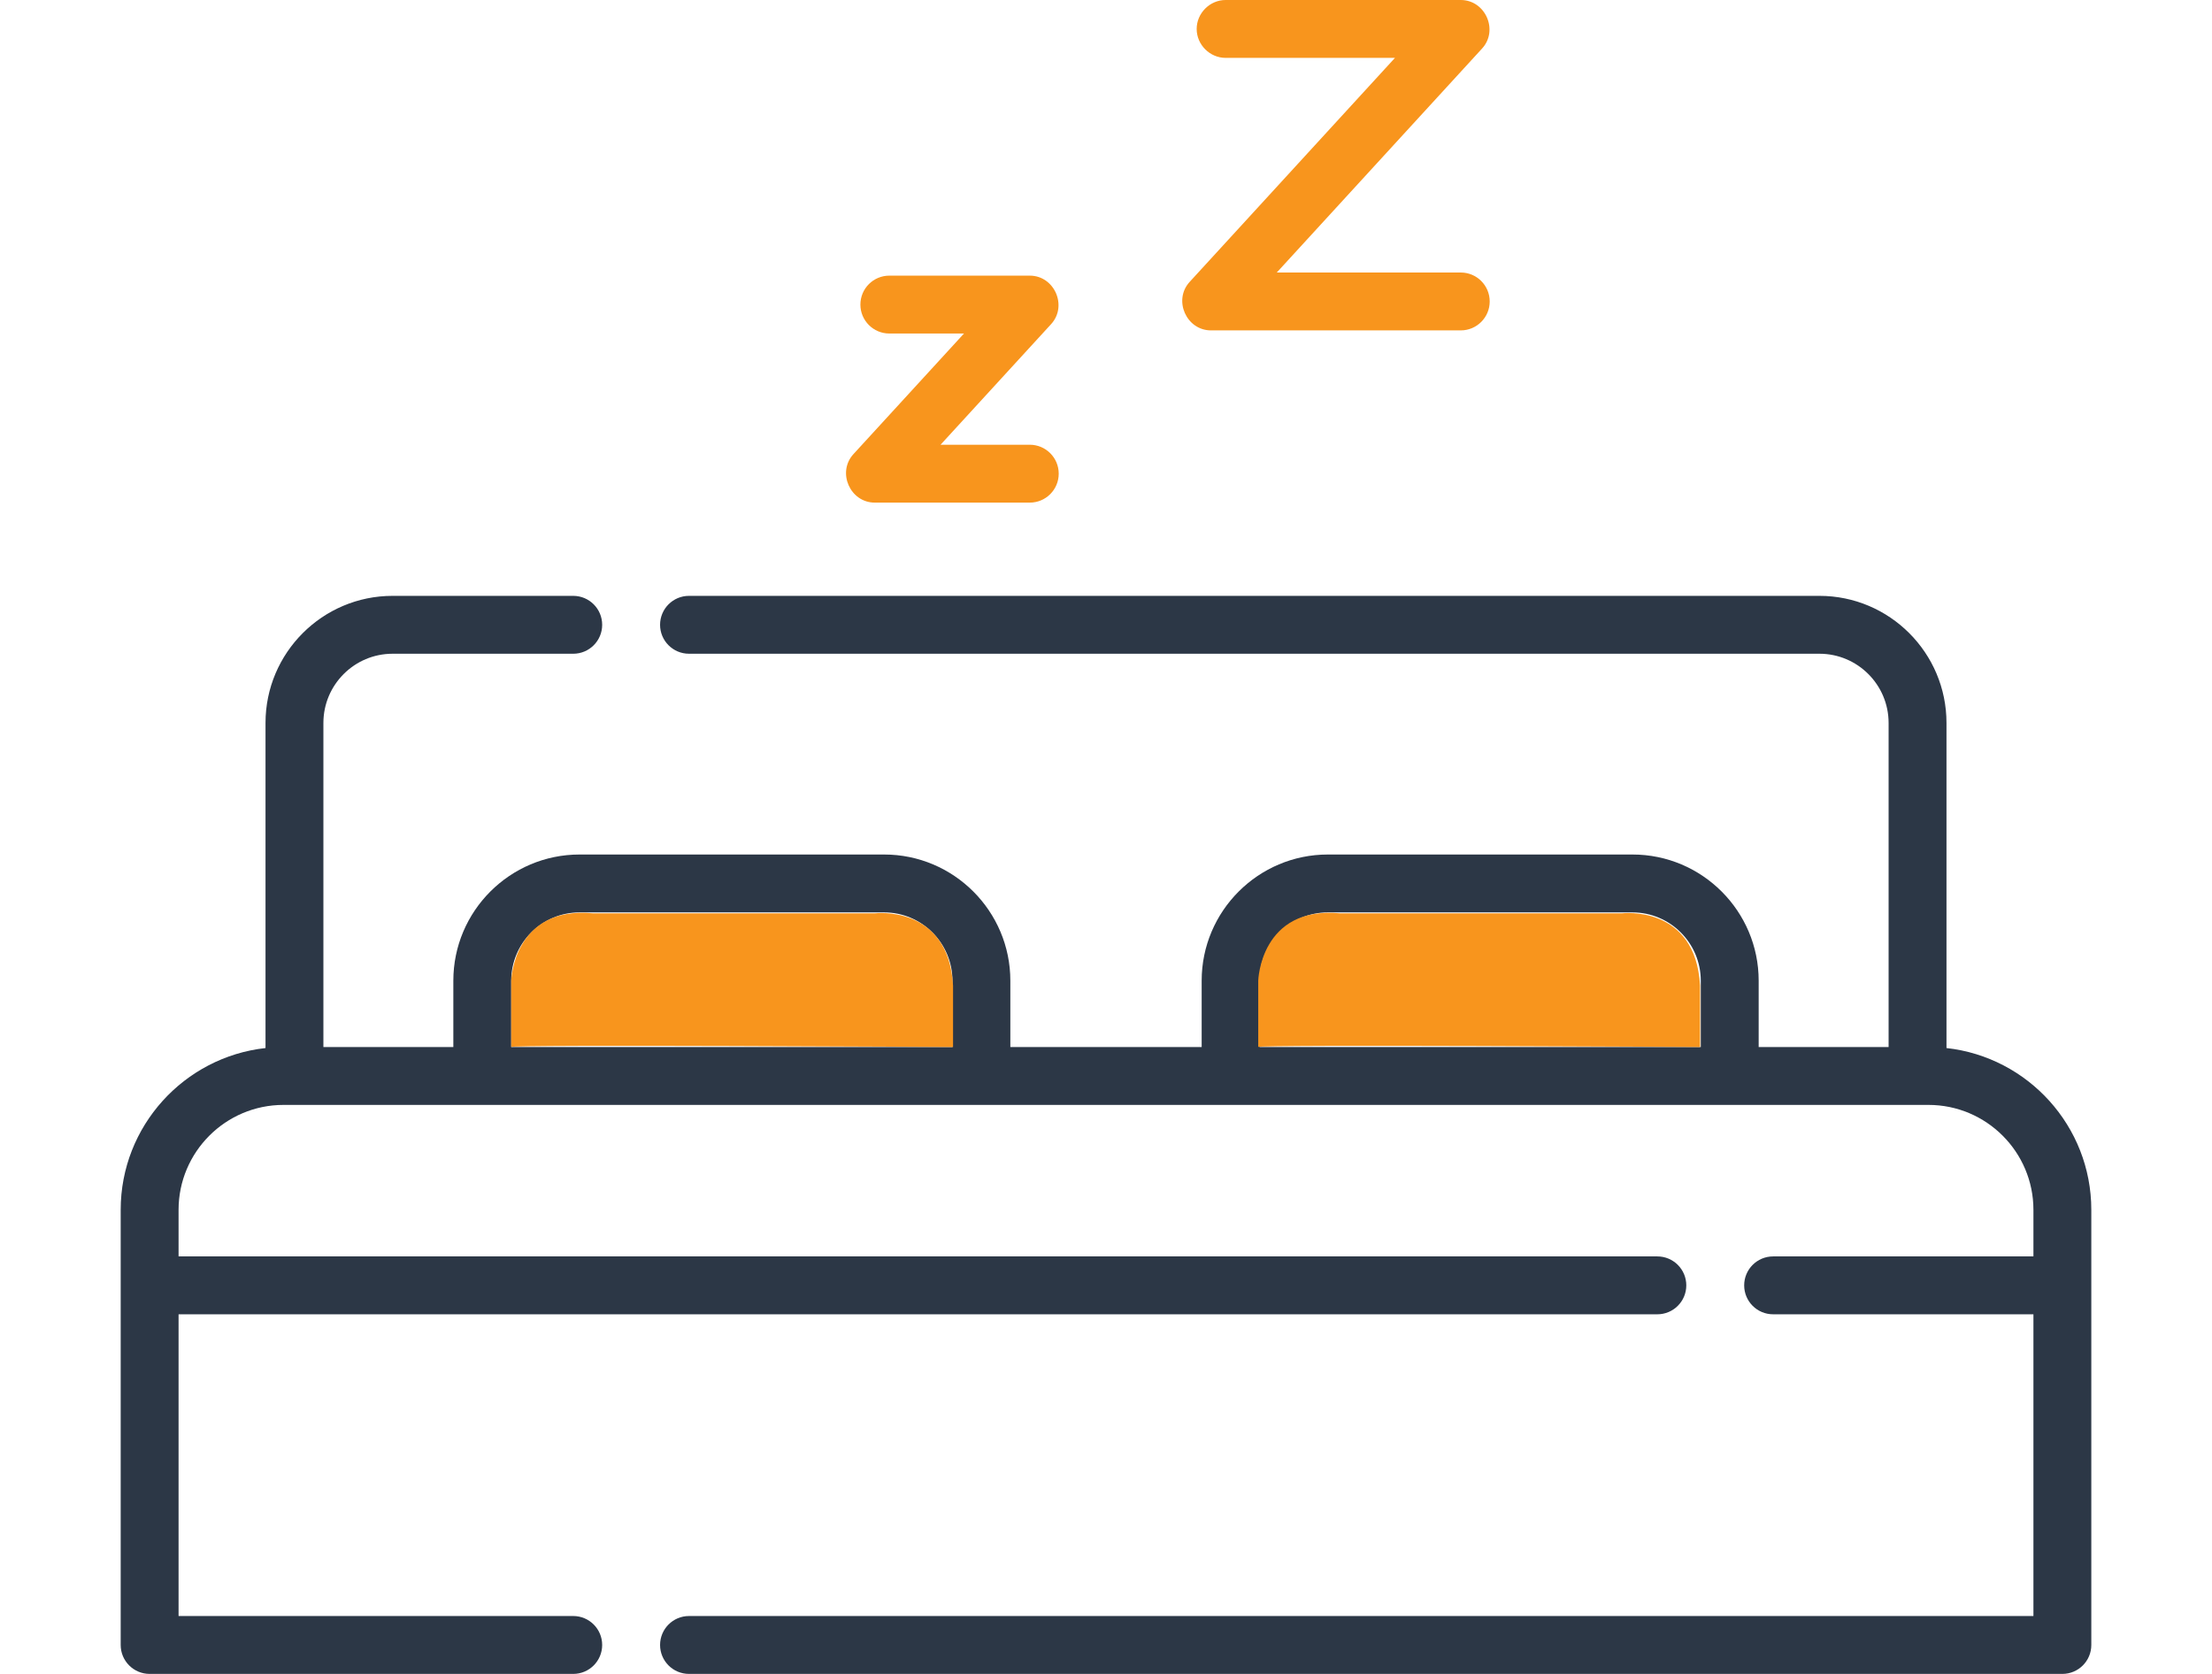 <?xml version="1.0" encoding="utf-8"?>
<!-- Generator: Adobe Illustrator 16.0.0, SVG Export Plug-In . SVG Version: 6.00 Build 0)  -->
<!DOCTYPE svg PUBLIC "-//W3C//DTD SVG 1.1//EN" "http://www.w3.org/Graphics/SVG/1.1/DTD/svg11.dtd">
<svg version="1.1" id="Layer_1" xmlns="http://www.w3.org/2000/svg" xmlns:xlink="http://www.w3.org/1999/xlink" x="0px" y="0px"
	 width="37px" height="28px" viewBox="0 0 512 434.918" enable-background="new 0 0 512 434.918" xml:space="preserve">
<g>
	<defs>
		<rect id="SVGID_1_" width="512" height="434.918"/>
	</defs>
	<clipPath id="SVGID_2_">
		<use xlink:href="#SVGID_1_"  overflow="visible"/>
	</clipPath>
	<path clip-path="url(#SVGID_2_)" fill="#2C3746" d="M474.371,272.305v-84.472c0-18.204-14.809-33.016-33.012-33.016h-293.7
		c-4.156,0-7.519,3.368-7.519,7.52c0,4.156,3.363,7.519,7.519,7.519h293.7c9.91,0,17.973,8.066,17.973,17.977v84.21h-33.758v-17.227
		c0-18.082-14.711-32.793-32.793-32.793h-79.133c-18.082,0-32.793,14.711-32.793,32.793v17.227h-49.71v-17.227
		c0-18.082-14.711-32.793-32.793-32.793h-79.133c-18.082,0-32.793,14.711-32.793,32.793v17.227H52.668v-84.21
		c0-9.911,8.062-17.977,17.973-17.977h46.937c4.156,0,7.52-3.363,7.52-7.519c0-4.152-3.364-7.52-7.52-7.52H70.641
		c-18.203,0-33.012,14.812-33.012,33.016v84.472C16.496,274.641,0,292.598,0,314.34v113.059c0,4.156,3.367,7.52,7.52,7.52h110.058
		c4.156,0,7.52-3.363,7.52-7.52c0-4.152-3.364-7.521-7.52-7.521H15.039v-78.394H399.25c4.151,0,7.52-3.363,7.52-7.52
		c0-4.153-3.368-7.52-7.52-7.52H15.039v-12.102c0-15.032,12.227-27.262,27.258-27.262h427.402c15.031,0,27.262,12.229,27.262,27.262
		v12.102h-67.633c-4.156,0-7.52,3.366-7.52,7.52c0,4.156,3.363,7.52,7.52,7.52h67.633v78.394H147.66
		c-4.156,0-7.519,3.368-7.519,7.521c0,4.156,3.363,7.52,7.519,7.52H504.48c4.152,0,7.52-3.363,7.52-7.52V314.34
		C512,292.598,495.504,274.641,474.371,272.305 M295.895,254.816c0-9.789,7.965-17.755,17.754-17.755h79.133
		c9.788,0,17.754,7.966,17.754,17.755v17.227H295.895V254.816z M101.465,254.816c0-9.789,7.965-17.755,17.754-17.755h79.133
		c9.789,0,17.753,7.966,17.753,17.755v17.227h-114.64V254.816z"/>
	<path clip-path="url(#SVGID_2_)" fill="#F8951D" d="M195.926,130.59h40.269c4.153,0,7.52-3.363,7.52-7.52
		c0-4.152-3.367-7.519-7.52-7.519h-23.179l28.722-31.336c4.332-4.727,0.856-12.598-5.543-12.598h-36.488
		c-4.152,0-7.519,3.363-7.519,7.52c0,4.152,3.367,7.519,7.519,7.519h19.395l-28.723,31.336
		C186.047,122.723,189.523,130.59,195.926,130.59"/>
	<path clip-path="url(#SVGID_2_)" fill="#F8951D" d="M283.277,85.844h64.895c4.152,0,7.52-3.367,7.52-7.52
		c0-4.156-3.367-7.519-7.52-7.519h-47.801l53.344-58.203C358.051,7.871,354.57,0,348.172,0h-61.094c-4.098,0-7.52,3.422-7.52,7.52
		c0,4.097,3.422,7.519,7.52,7.519h44l-53.344,58.203C273.398,77.969,276.879,85.844,283.277,85.844"/>
	<path clip-path="url(#SVGID_2_)" fill="#F8951D" d="M101.465,272.043v-17.227c0,0,0.535-19.469,21.274-17.512h73.174
		c0,0,19.174-2.349,20.348,18.782v15.956C216.261,272.043,100.762,271.341,101.465,272.043"/>
	<path clip-path="url(#SVGID_2_)" fill="#F8951D" d="M295.552,272.043v-17.227c0,0,0.535-19.469,21.274-17.512H390
		c0,0,19.174-2.349,20.348,18.782v15.956C410.348,272.043,294.85,271.341,295.552,272.043"/>
</g>
</svg>
